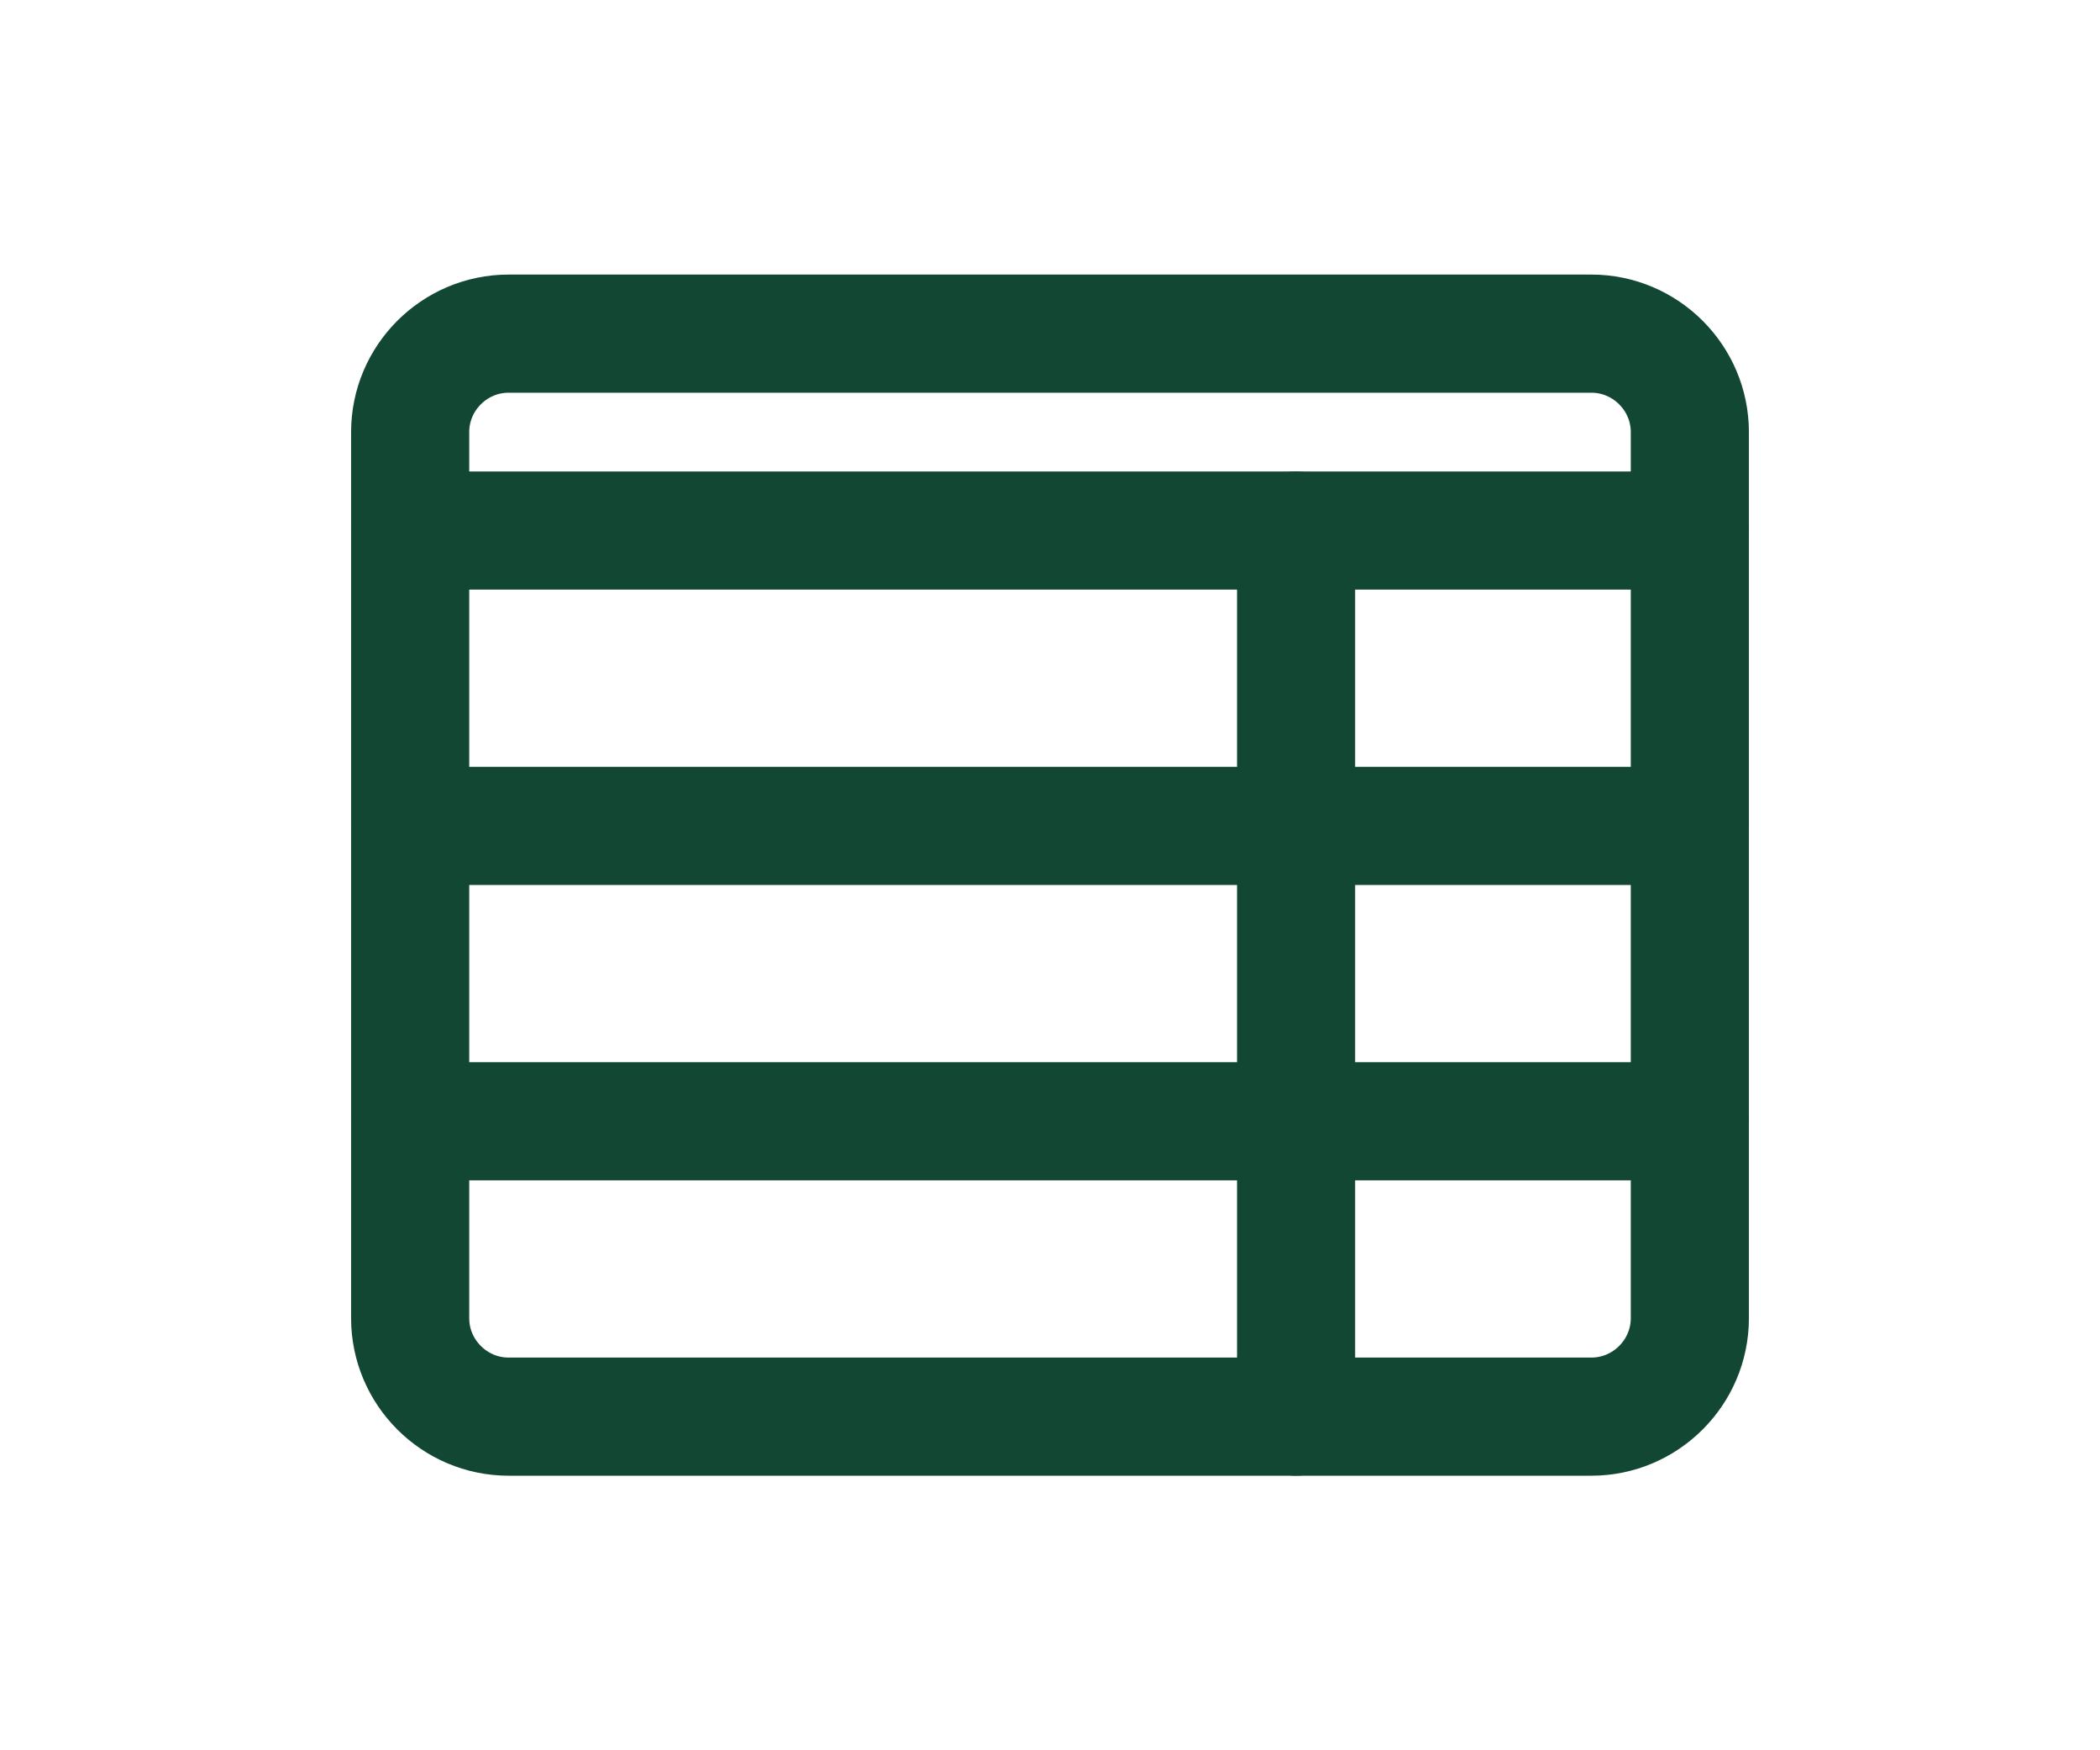 <svg width="48" height="40" viewBox="0 0 48 40" fill="none" xmlns="http://www.w3.org/2000/svg">
<path d="M36.375 7.625H11.625C10.387 7.625 9.375 8.637 9.375 9.875V30.125C9.375 31.363 10.387 32.375 11.625 32.375H36.375C37.612 32.375 38.625 31.363 38.625 30.125V9.875C38.625 8.637 37.612 7.625 36.375 7.625Z" stroke="#124734" stroke-width="2.7" stroke-miterlimit="10" stroke-linecap="round" stroke-linejoin="round"/>
<path d="M9.375 12.125H38.625" stroke="#124734" stroke-width="2.7" stroke-miterlimit="10" stroke-linecap="round" stroke-linejoin="round"/>
<path d="M9.375 18.875H38.625" stroke="#124734" stroke-width="2.7" stroke-miterlimit="10" stroke-linecap="round" stroke-linejoin="round"/>
<path d="M9.375 25.625H38.625" stroke="#124734" stroke-width="2.7" stroke-miterlimit="10" stroke-linecap="round" stroke-linejoin="round"/>
<path d="M29.625 12.125V32.375" stroke="#124734" stroke-width="2.7" stroke-miterlimit="10" stroke-linecap="round" stroke-linejoin="round"/>
</svg>
